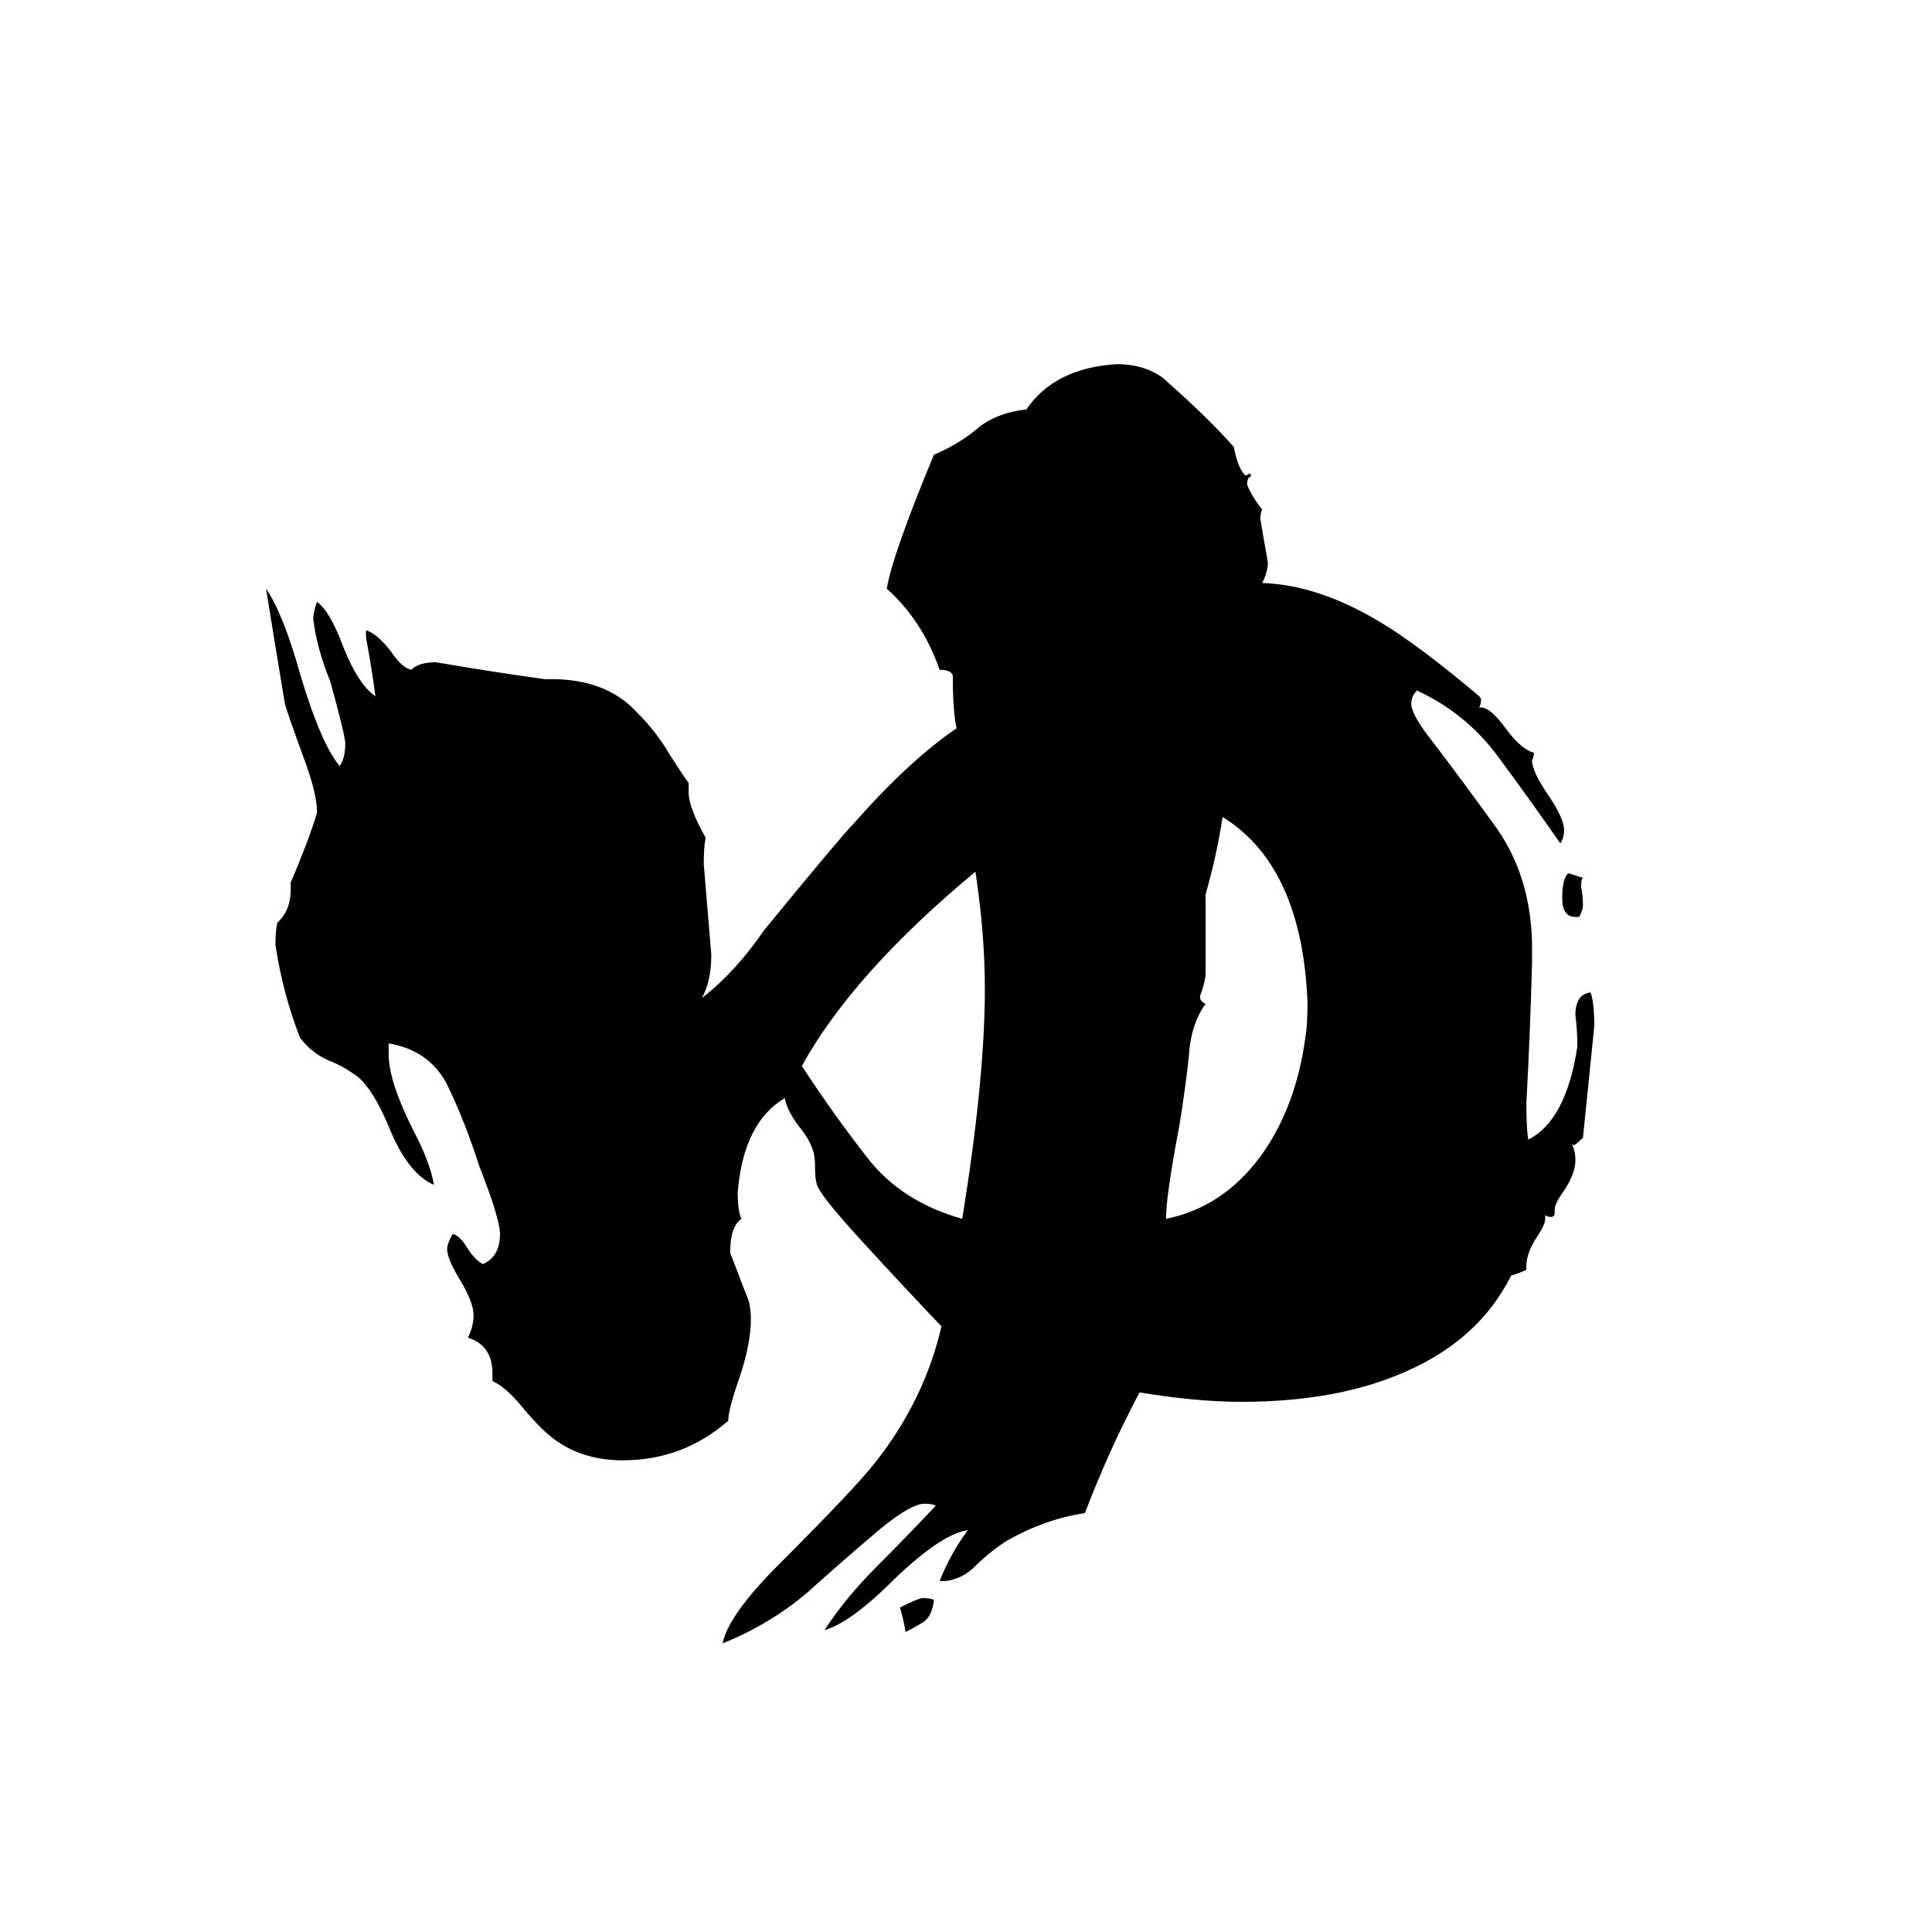 <svg xmlns="http://www.w3.org/2000/svg" viewBox="0 -800 1024 1024">
	<path fill="#000000" d="M837 -314H835Q828 -314 828 -324Q828 -334 831 -337H832Q835 -336 838 -335H839Q838 -334 838 -330Q839 -325 839 -320Q839 -318 837 -314ZM809 -129V-127Q805 -125 801 -124Q784 -90 745 -73Q709 -57 658 -57Q634 -57 604 -62Q588 -32 575 2Q554 5 533 17Q524 23 517 30Q510 37 501 38H498Q504 23 513 11Q499 13 474 37Q451 60 437 64Q448 47 465 30Q481 14 496 -2Q494 -3 490 -3Q483 -3 467 10Q448 26 428 44Q408 61 383 71Q386 56 413 29Q454 -12 464 -25Q490 -58 499 -97Q478 -119 457 -142Q435 -166 433 -172Q432 -175 432 -181Q432 -187 431 -190Q429 -196 425 -201Q417 -211 416 -218Q394 -205 391 -168Q391 -158 393 -154Q387 -150 387 -136Q392 -123 397 -110Q398 -105 398 -101Q398 -88 392 -70Q386 -53 386 -47Q362 -26 330 -26Q309 -26 294 -37Q287 -42 277 -54Q268 -65 261 -68V-72Q261 -87 248 -91Q251 -97 251 -103Q251 -110 243 -123Q237 -133 237 -138Q237 -141 240 -146Q244 -145 248 -138Q252 -132 256 -130Q265 -134 265 -146Q265 -154 254 -182Q247 -204 238 -223Q229 -243 206 -247V-241Q206 -227 219 -201Q228 -184 230 -172Q216 -178 206 -203Q198 -222 190 -229Q182 -235 174 -238Q165 -242 159 -250Q150 -273 146 -299Q146 -307 147 -311Q155 -318 154 -332Q163 -353 168 -369V-370Q168 -380 160 -401Q152 -423 151 -427Q146 -457 141 -488Q150 -475 159 -443Q170 -406 180 -394Q183 -398 183 -406Q183 -410 175 -439Q168 -456 166 -472Q166 -475 168 -481Q175 -476 182 -457Q190 -437 199 -431Q197 -446 194 -462V-466Q200 -464 207 -455Q213 -446 218 -445Q222 -449 231 -449Q260 -444 289 -440Q321 -441 338 -422Q348 -412 355 -400Q362 -389 365 -385V-380Q365 -372 374 -356Q373 -351 373 -342Q375 -318 377 -294Q377 -280 372 -271Q390 -285 405 -307Q446 -357 452 -363Q482 -397 507 -414Q505 -423 505 -442Q504 -445 498 -445Q489 -471 470 -488Q473 -506 495 -559Q507 -564 517 -572Q527 -581 544 -583Q559 -605 592 -607Q606 -607 616 -600Q641 -578 654 -563Q656 -552 660 -548Q661 -548 662 -549Q663 -549 663 -548Q663 -547 662 -547Q661 -546 661 -543Q664 -536 669 -530Q668 -528 668 -525Q670 -513 672 -502Q672 -497 669 -491Q699 -490 732 -470Q752 -458 784 -431Q785 -430 785 -429Q785 -427 784 -425H785Q790 -425 798 -414Q806 -403 813 -401Q813 -399 812 -397Q812 -391 821 -378Q829 -366 829 -360Q829 -356 827 -353Q811 -376 794 -399Q777 -422 751 -434Q748 -431 748 -427Q748 -421 760 -406Q776 -385 794 -360Q811 -335 812 -301V-289Q811 -252 809 -215Q809 -202 810 -196Q830 -206 836 -245V-247Q836 -254 835 -262Q835 -273 843 -274Q845 -269 845 -256Q842 -226 839 -197Q835 -193 834 -193L833 -194Q835 -190 835 -185Q835 -178 829 -169Q824 -162 824 -159V-157Q824 -155 822 -155Q820 -155 819 -156V-154Q819 -151 815 -145Q809 -136 809 -129ZM477 52Q487 47 489 47Q493 47 495 48Q494 57 489 60Q484 63 480 65Q479 59 477 52ZM639 -326V-283Q638 -277 636 -272Q636 -269 639 -268Q631 -257 630 -239Q628 -221 625 -203Q618 -166 618 -154Q648 -160 668 -187Q687 -213 692 -251Q693 -257 693 -269Q690 -341 648 -367Q645 -347 639 -326ZM517 -338Q452 -284 425 -235Q442 -209 460 -186Q478 -163 510 -154Q522 -228 522 -276Q522 -305 517 -338Z"/>
</svg>
